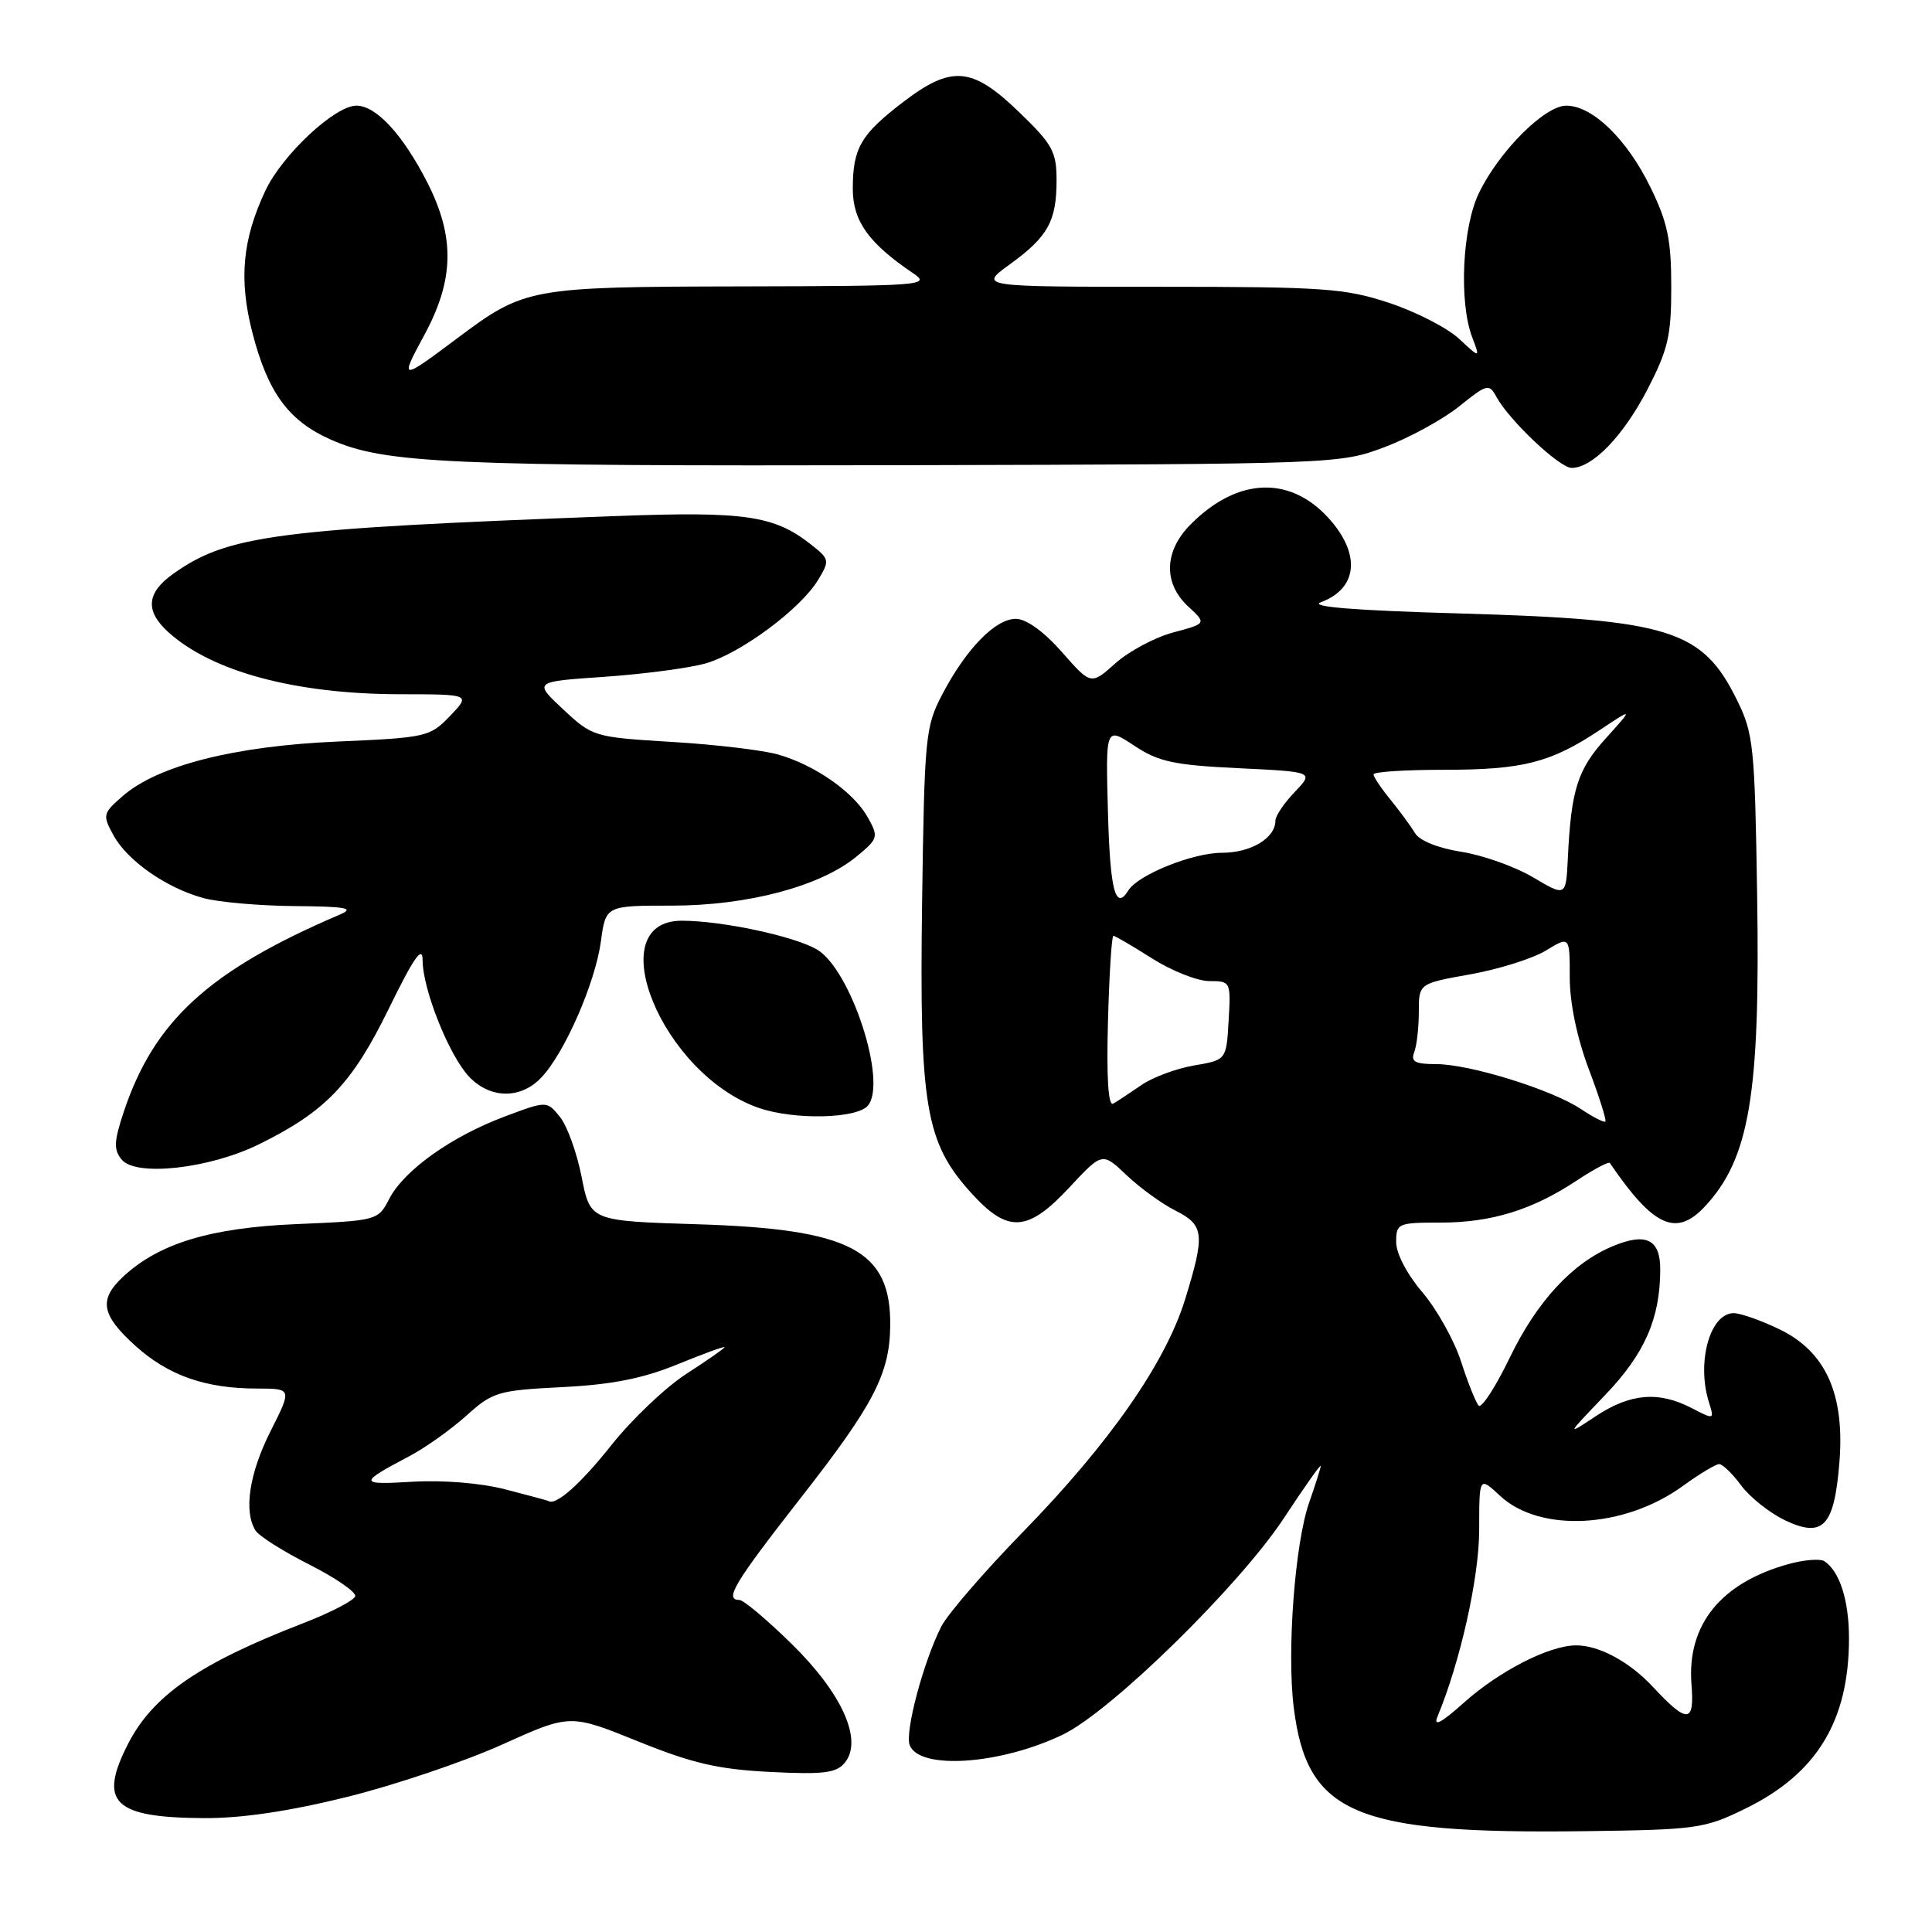 <?xml version="1.0" encoding="UTF-8" standalone="no"?>
<!DOCTYPE svg PUBLIC "-//W3C//DTD SVG 1.1//EN" "http://www.w3.org/Graphics/SVG/1.1/DTD/svg11.dtd" >
<svg xmlns="http://www.w3.org/2000/svg" xmlns:xlink="http://www.w3.org/1999/xlink" version="1.1" viewBox="0 0 256 256">
 <g >
 <path fill="currentColor"
d=" M 231.27 239.65 C 240.75 235.02 245.00 228.02 245.00 217.07 C 245.00 212.05 243.76 208.19 241.73 206.86 C 241.19 206.52 239.12 206.67 237.13 207.21 C 228.06 209.67 223.50 215.27 224.13 223.20 C 224.55 228.38 223.59 228.43 219.00 223.50 C 215.91 220.18 211.84 217.99 208.80 218.02 C 205.21 218.06 198.64 221.43 193.93 225.65 C 191.02 228.26 189.90 228.85 190.46 227.50 C 193.51 220.15 196.00 209.00 196.00 202.70 C 196.00 195.63 196.00 195.63 198.75 198.19 C 204.03 203.12 215.19 202.54 222.94 196.93 C 225.16 195.32 227.35 194.00 227.80 194.00 C 228.25 194.00 229.57 195.28 230.73 196.85 C 231.89 198.41 234.50 200.48 236.53 201.45 C 241.57 203.84 243.05 202.26 243.73 193.78 C 244.46 184.74 241.93 179.11 235.81 176.15 C 233.37 174.97 230.63 174.00 229.72 174.00 C 226.58 174.00 224.77 180.54 226.45 185.83 C 227.17 188.12 227.14 188.13 224.14 186.57 C 219.77 184.31 216.03 184.63 211.48 187.63 C 207.50 190.27 207.51 190.26 212.66 184.88 C 217.93 179.39 219.98 174.72 219.99 168.22 C 220.00 164.22 218.13 163.29 213.74 165.11 C 208.37 167.33 203.67 172.41 200.05 179.90 C 198.16 183.81 196.30 186.67 195.93 186.25 C 195.55 185.84 194.50 183.20 193.59 180.39 C 192.68 177.58 190.37 173.46 188.47 171.23 C 186.45 168.87 185.00 166.10 185.00 164.59 C 185.00 162.10 185.22 162.00 190.87 162.00 C 197.61 162.00 203.04 160.33 208.92 156.43 C 211.19 154.93 213.16 153.89 213.31 154.10 C 219.08 162.57 222.10 163.95 225.91 159.86 C 231.83 153.51 233.25 145.02 232.83 118.57 C 232.52 98.88 232.35 97.19 230.16 92.76 C 225.57 83.43 221.27 82.09 193.55 81.29 C 179.44 80.89 173.39 80.40 175.02 79.80 C 179.74 78.05 180.33 73.73 176.47 69.14 C 171.27 62.96 164.09 63.10 157.75 69.50 C 154.24 73.04 154.12 77.28 157.44 80.36 C 159.88 82.62 159.88 82.62 155.47 83.80 C 153.04 84.45 149.60 86.28 147.81 87.88 C 144.56 90.78 144.56 90.78 140.70 86.39 C 138.30 83.67 135.98 82.00 134.60 82.00 C 131.89 82.00 128.02 85.97 124.86 92.00 C 122.61 96.29 122.49 97.57 122.18 119.76 C 121.82 146.59 122.63 151.37 128.66 158.04 C 133.54 163.44 136.15 163.30 141.71 157.33 C 146.06 152.66 146.06 152.66 149.28 155.72 C 151.05 157.40 153.96 159.51 155.75 160.41 C 159.57 162.34 159.70 163.52 157.03 172.18 C 154.43 180.60 146.97 191.29 135.54 203.00 C 130.45 208.22 125.58 213.86 124.73 215.51 C 122.38 220.13 119.87 229.51 120.54 231.24 C 121.82 234.57 132.59 233.82 140.84 229.84 C 147.25 226.75 164.26 210.08 170.15 201.12 C 172.82 197.06 175.00 193.97 175.00 194.25 C 175.00 194.52 174.31 196.69 173.48 199.07 C 171.58 204.46 170.50 218.81 171.43 226.27 C 173.19 240.38 179.47 243.04 210.05 242.64 C 224.81 242.45 225.88 242.30 231.27 239.65 Z  M 46.00 238.10 C 52.33 236.53 61.56 233.41 66.52 231.17 C 75.54 227.10 75.54 227.10 84.52 230.73 C 91.73 233.65 95.18 234.45 102.03 234.79 C 109.09 235.15 110.81 234.94 111.93 233.58 C 114.39 230.62 111.59 224.37 104.87 217.80 C 101.62 214.61 98.51 212.00 97.97 212.00 C 95.93 212.00 97.28 209.77 106.18 198.38 C 115.77 186.12 117.88 182.04 117.96 175.70 C 118.07 165.65 112.75 162.85 92.36 162.22 C 78.22 161.78 78.22 161.78 77.07 155.96 C 76.44 152.75 75.15 149.17 74.19 147.99 C 72.46 145.85 72.46 145.85 66.84 147.96 C 59.82 150.59 53.53 155.07 51.58 158.85 C 50.10 161.72 49.99 161.74 39.29 162.20 C 27.85 162.68 21.00 164.77 16.26 169.22 C 13.06 172.23 13.43 174.25 17.93 178.32 C 22.30 182.26 27.20 183.99 34.10 183.99 C 38.69 184.00 38.69 184.00 35.85 189.64 C 33.02 195.24 32.26 200.29 33.87 202.82 C 34.33 203.54 37.53 205.57 41.00 207.32 C 44.46 209.07 47.19 210.95 47.07 211.50 C 46.95 212.05 43.85 213.66 40.18 215.08 C 26.40 220.41 20.24 224.66 16.96 231.09 C 13.00 238.84 15.04 240.84 27.00 240.91 C 32.03 240.94 38.29 240.01 46.00 238.10 Z  M 34.31 151.63 C 43.14 147.28 46.63 143.64 51.51 133.67 C 54.84 126.86 55.99 125.21 56.00 127.24 C 56.00 131.08 59.49 139.82 62.13 142.64 C 64.94 145.63 69.02 145.67 71.76 142.75 C 74.85 139.46 78.88 130.21 79.62 124.75 C 80.26 120.00 80.26 120.00 89.02 120.00 C 99.08 120.00 108.72 117.44 113.50 113.49 C 116.38 111.11 116.44 110.91 114.97 108.28 C 113.12 104.97 108.02 101.39 103.12 99.98 C 101.13 99.41 94.79 98.65 89.04 98.31 C 78.71 97.68 78.52 97.63 74.63 94.00 C 70.69 90.32 70.69 90.32 80.10 89.68 C 85.27 89.32 91.29 88.53 93.48 87.91 C 98.13 86.59 106.10 80.68 108.41 76.83 C 109.96 74.27 109.92 74.08 107.45 72.14 C 102.57 68.30 98.70 67.74 81.64 68.38 C 36.51 70.07 30.17 70.89 22.93 76.05 C 19.42 78.55 19.21 80.93 22.25 83.71 C 28.01 88.98 39.09 91.96 52.94 91.99 C 62.37 92.00 62.37 92.00 59.63 94.87 C 56.97 97.64 56.50 97.75 44.69 98.26 C 31.07 98.85 20.92 101.43 16.26 105.48 C 13.62 107.78 13.57 108.00 15.03 110.67 C 16.87 114.04 21.98 117.62 26.88 118.98 C 28.87 119.54 34.33 120.02 39.00 120.06 C 45.97 120.12 47.05 120.33 45.00 121.20 C 27.73 128.59 20.43 135.25 16.41 147.29 C 15.09 151.26 15.04 152.34 16.13 153.66 C 18.03 155.94 27.73 154.86 34.31 151.63 Z  M 115.01 146.49 C 117.60 143.36 112.74 128.46 108.26 125.82 C 105.27 124.05 95.63 122.00 90.35 122.00 C 79.40 122.00 87.71 142.32 100.50 146.79 C 105.18 148.43 113.54 148.25 115.01 146.49 Z  M 183.45 59.25 C 186.73 58.02 191.17 55.59 193.33 53.86 C 197.05 50.87 197.31 50.80 198.29 52.60 C 200.00 55.72 206.65 62.00 208.25 62.00 C 211.01 62.00 215.06 57.82 218.27 51.65 C 221.03 46.32 221.46 44.49 221.45 37.97 C 221.45 31.77 220.96 29.43 218.67 24.77 C 215.56 18.41 211.00 14.00 207.54 14.00 C 204.68 14.00 198.65 20.03 195.97 25.57 C 193.76 30.12 193.30 40.02 195.07 44.68 C 196.14 47.50 196.14 47.50 193.32 44.88 C 191.77 43.44 187.60 41.30 184.06 40.13 C 178.20 38.20 175.42 38.00 153.66 38.00 C 129.70 38.00 129.70 38.00 133.80 35.03 C 138.86 31.37 140.00 29.31 140.00 23.88 C 140.00 20.09 139.46 19.11 135.00 14.82 C 128.80 8.84 126.10 8.61 119.66 13.53 C 114.06 17.81 113.00 19.63 113.00 25.01 C 113.00 29.29 115.09 32.22 121.00 36.21 C 123.38 37.81 122.27 37.90 98.22 37.95 C 70.14 38.01 69.53 38.12 60.55 44.85 C 53.04 50.47 52.94 50.46 56.21 44.42 C 60.20 37.06 60.31 31.40 56.59 24.12 C 53.36 17.81 49.84 14.00 47.23 14.00 C 44.37 14.00 37.42 20.50 35.17 25.25 C 32.12 31.73 31.63 37.01 33.43 44.03 C 35.47 51.99 38.23 55.77 43.81 58.24 C 50.99 61.42 59.15 61.78 120.00 61.64 C 177.00 61.50 177.55 61.48 183.45 59.25 Z  M 209.46 146.94 C 205.59 144.37 194.73 141.00 190.29 141.00 C 187.51 141.00 186.91 140.68 187.39 139.42 C 187.73 138.55 188.00 136.15 188.00 134.08 C 188.00 130.32 188.00 130.32 194.84 129.10 C 198.60 128.43 203.10 127.01 204.84 125.95 C 208.00 124.03 208.00 124.03 208.00 129.49 C 208.00 132.89 208.95 137.48 210.51 141.63 C 211.90 145.30 212.89 148.44 212.72 148.61 C 212.56 148.78 211.09 148.03 209.46 146.94 Z  M 146.81 135.41 C 146.98 129.13 147.30 124.00 147.53 124.00 C 147.75 124.00 150.06 125.35 152.66 127.00 C 155.26 128.65 158.68 130.00 160.25 130.00 C 163.06 130.00 163.10 130.07 162.80 135.23 C 162.50 140.45 162.50 140.45 158.22 141.18 C 155.87 141.58 152.72 142.75 151.22 143.79 C 149.72 144.82 148.05 145.93 147.50 146.24 C 146.85 146.61 146.61 142.81 146.81 135.41 Z  M 146.81 107.65 C 146.50 96.30 146.50 96.30 150.28 98.80 C 153.51 100.94 155.54 101.38 164.09 101.79 C 174.11 102.27 174.11 102.27 171.56 104.94 C 170.15 106.41 169.00 108.12 169.00 108.73 C 169.00 111.06 165.76 113.00 161.89 113.00 C 158.04 113.00 150.78 115.92 149.51 117.99 C 147.81 120.74 147.09 118.01 146.81 107.65 Z  M 203.14 116.25 C 200.74 114.83 196.47 113.31 193.64 112.87 C 190.58 112.39 188.09 111.39 187.50 110.40 C 186.95 109.48 185.49 107.49 184.25 105.97 C 183.01 104.45 182.00 102.94 182.00 102.61 C 182.00 102.27 186.21 102.00 191.35 102.00 C 201.79 102.00 205.45 101.07 211.97 96.74 C 216.44 93.77 216.44 93.77 212.78 97.83 C 209.03 101.98 208.19 104.62 207.75 113.66 C 207.50 118.83 207.50 118.83 203.14 116.25 Z  M 67.00 197.36 C 63.75 196.51 58.69 196.10 54.64 196.34 C 47.48 196.77 47.46 196.53 54.30 192.92 C 56.38 191.82 59.76 189.41 61.80 187.58 C 65.30 184.43 65.99 184.23 74.50 183.80 C 81.08 183.47 85.18 182.66 89.75 180.79 C 93.19 179.38 96.00 178.36 96.00 178.51 C 96.00 178.67 93.75 180.23 91.01 182.00 C 88.26 183.76 83.76 188.03 81.01 191.49 C 76.89 196.67 73.65 199.54 72.67 198.89 C 72.58 198.83 70.03 198.14 67.00 197.36 Z "/>
</g>
</svg>